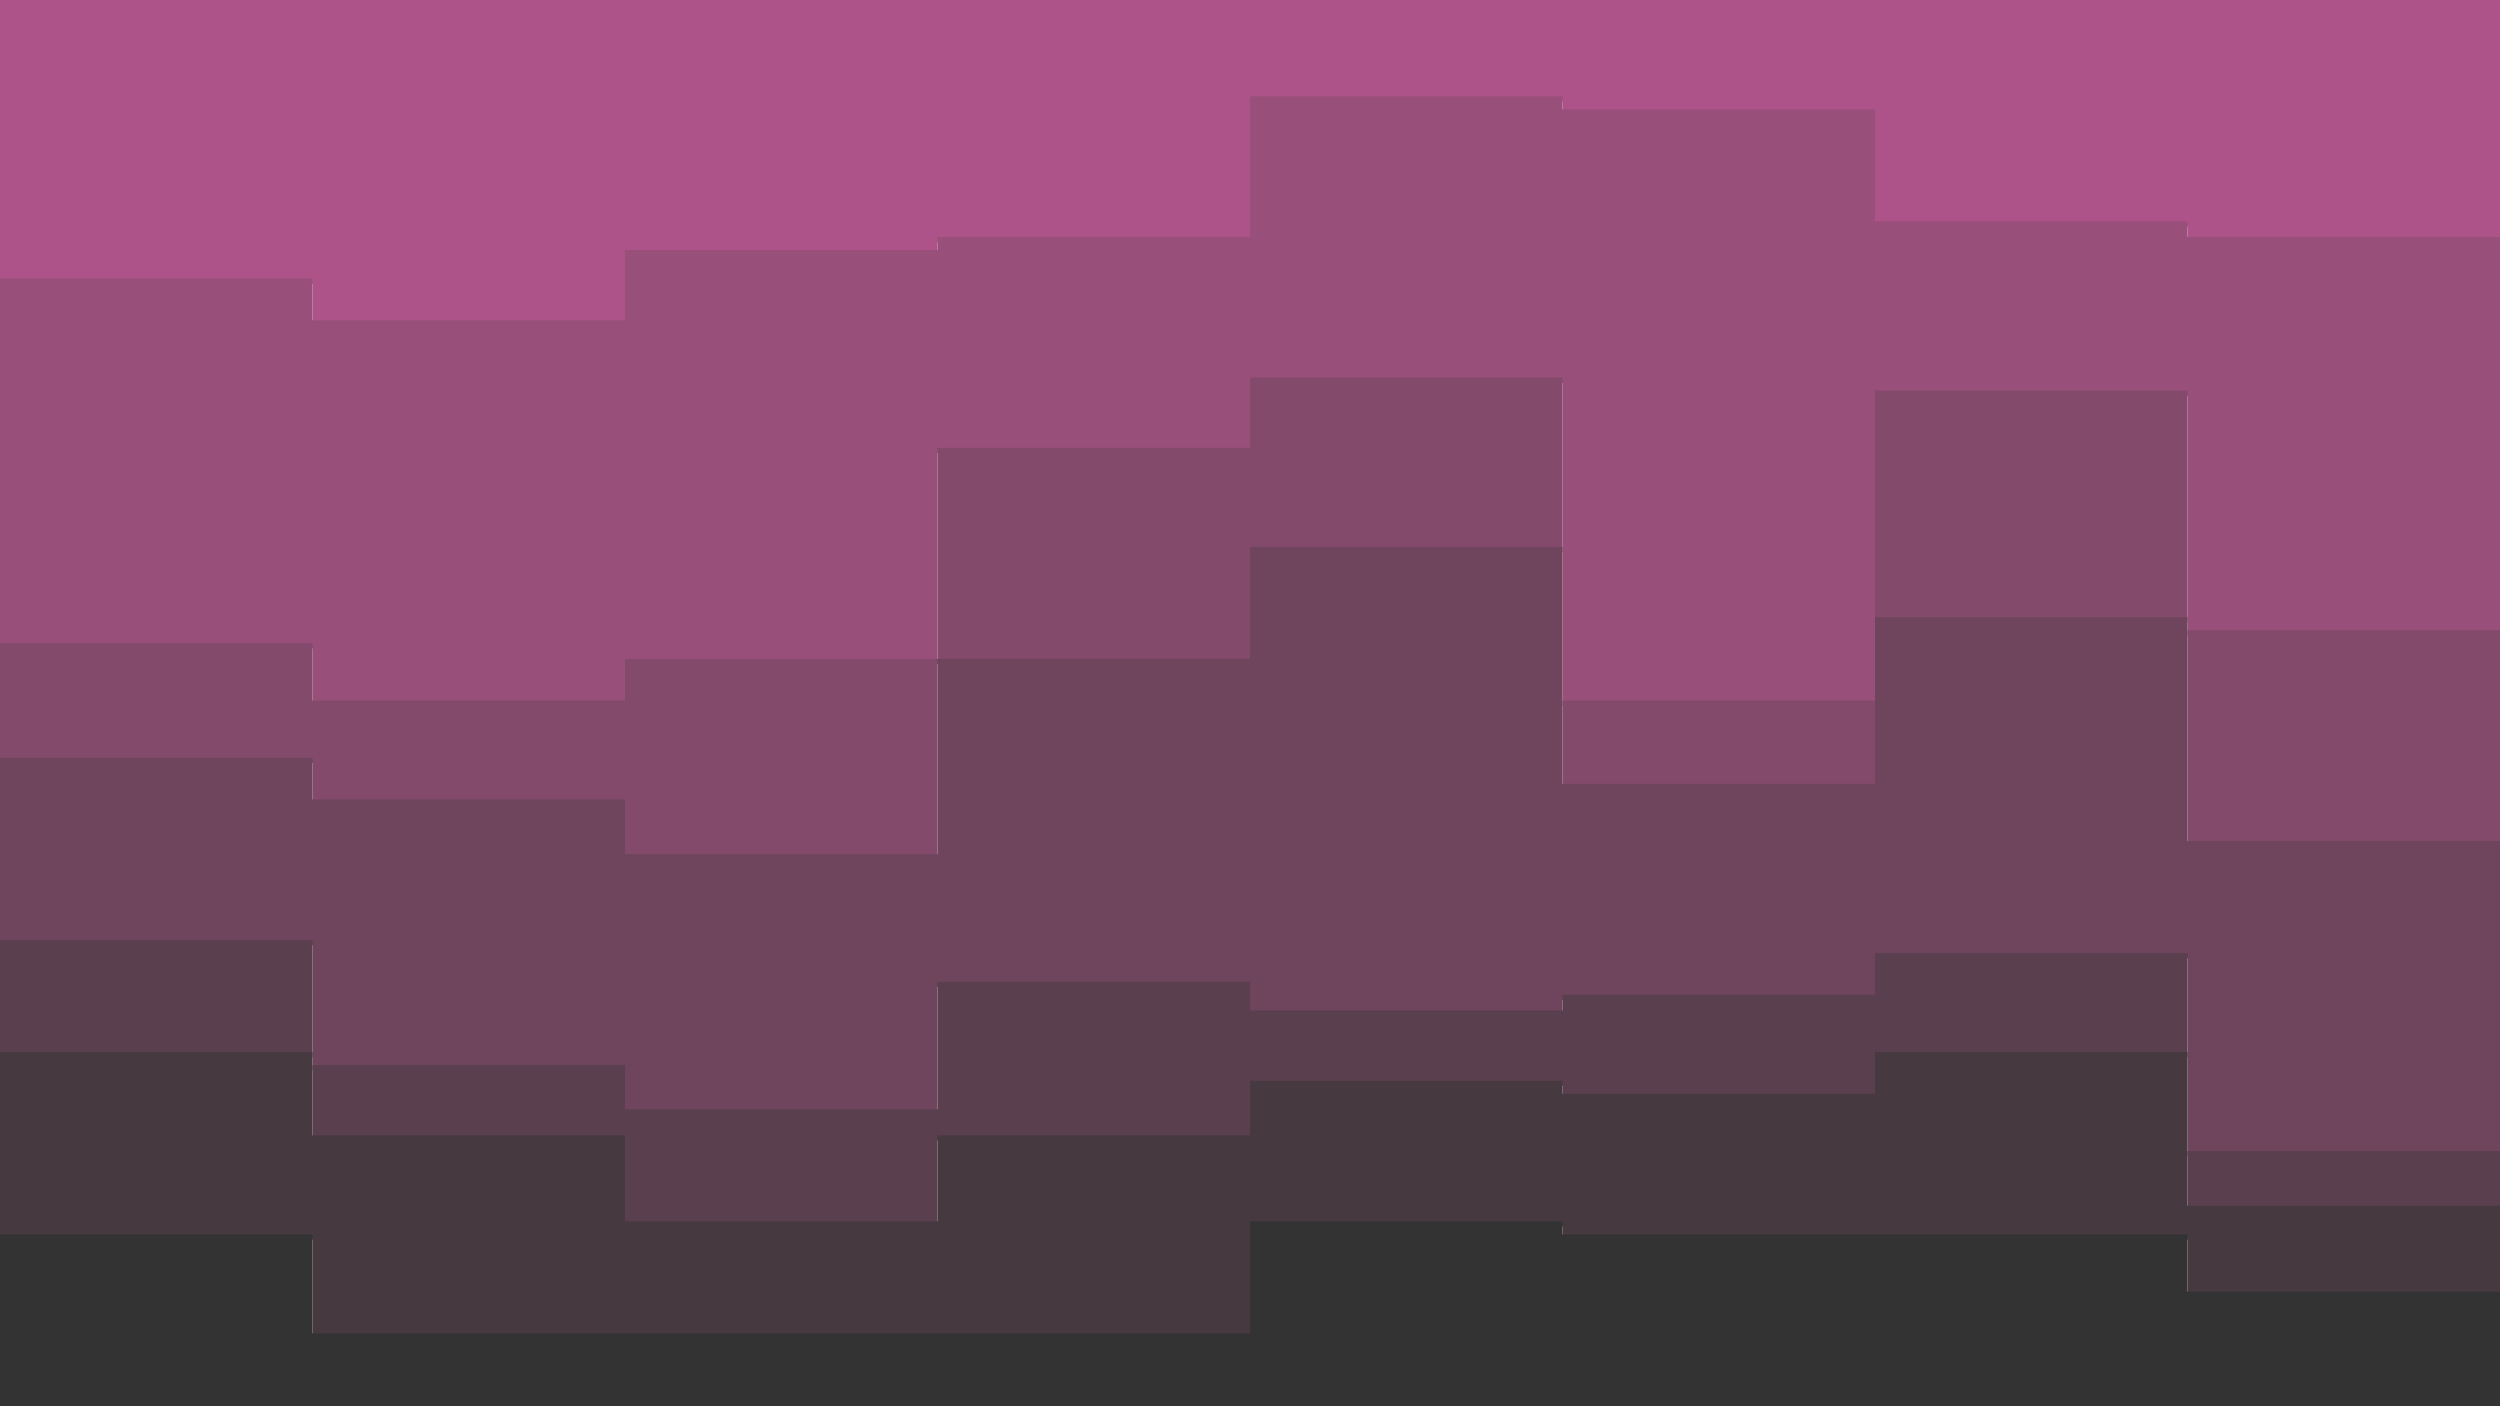 <svg id="visual" viewBox="0 0 960 540" width="960" height="540" xmlns="http://www.w3.org/2000/svg" xmlns:xlink="http://www.w3.org/1999/xlink" version="1.1"><path d="M0 109L120 109L120 125L240 125L240 98L360 98L360 93L480 93L480 39L600 39L600 44L720 44L720 87L840 87L840 93L960 93L960 98L960 0L960 0L840 0L840 0L720 0L720 0L600 0L600 0L480 0L480 0L360 0L360 0L240 0L240 0L120 0L120 0L0 0Z" fill="#ad5389"></path><path d="M0 249L120 249L120 271L240 271L240 255L360 255L360 174L480 174L480 147L600 147L600 271L720 271L720 152L840 152L840 244L960 244L960 179L960 96L960 91L840 91L840 85L720 85L720 42L600 42L600 37L480 37L480 91L360 91L360 96L240 96L240 123L120 123L120 107L0 107Z" fill="#984f7a"></path><path d="M0 293L120 293L120 309L240 309L240 330L360 330L360 255L480 255L480 212L600 212L600 303L720 303L720 239L840 239L840 325L960 325L960 228L960 177L960 242L840 242L840 150L720 150L720 269L600 269L600 145L480 145L480 172L360 172L360 253L240 253L240 269L120 269L120 247L0 247Z" fill="#834a6b"></path><path d="M0 363L120 363L120 411L240 411L240 428L360 428L360 379L480 379L480 390L600 390L600 384L720 384L720 368L840 368L840 444L960 444L960 363L960 226L960 323L840 323L840 237L720 237L720 301L600 301L600 210L480 210L480 253L360 253L360 328L240 328L240 307L120 307L120 291L0 291Z" fill="#6e455c"></path><path d="M0 406L120 406L120 438L240 438L240 471L360 471L360 438L480 438L480 417L600 417L600 422L720 422L720 406L840 406L840 465L960 465L960 422L960 361L960 442L840 442L840 366L720 366L720 382L600 382L600 388L480 388L480 377L360 377L360 426L240 426L240 409L120 409L120 361L0 361Z" fill="#5a3f4e"></path><path d="M0 476L120 476L120 514L240 514L240 514L360 514L360 514L480 514L480 471L600 471L600 476L720 476L720 476L840 476L840 498L960 498L960 482L960 420L960 463L840 463L840 404L720 404L720 420L600 420L600 415L480 415L480 436L360 436L360 469L240 469L240 436L120 436L120 404L0 404Z" fill="#463940"></path><path d="M0 541L120 541L120 541L240 541L240 541L360 541L360 541L480 541L480 541L600 541L600 541L720 541L720 541L840 541L840 541L960 541L960 541L960 480L960 496L840 496L840 474L720 474L720 474L600 474L600 469L480 469L480 512L360 512L360 512L240 512L240 512L120 512L120 474L0 474Z" fill="#333333"></path></svg>